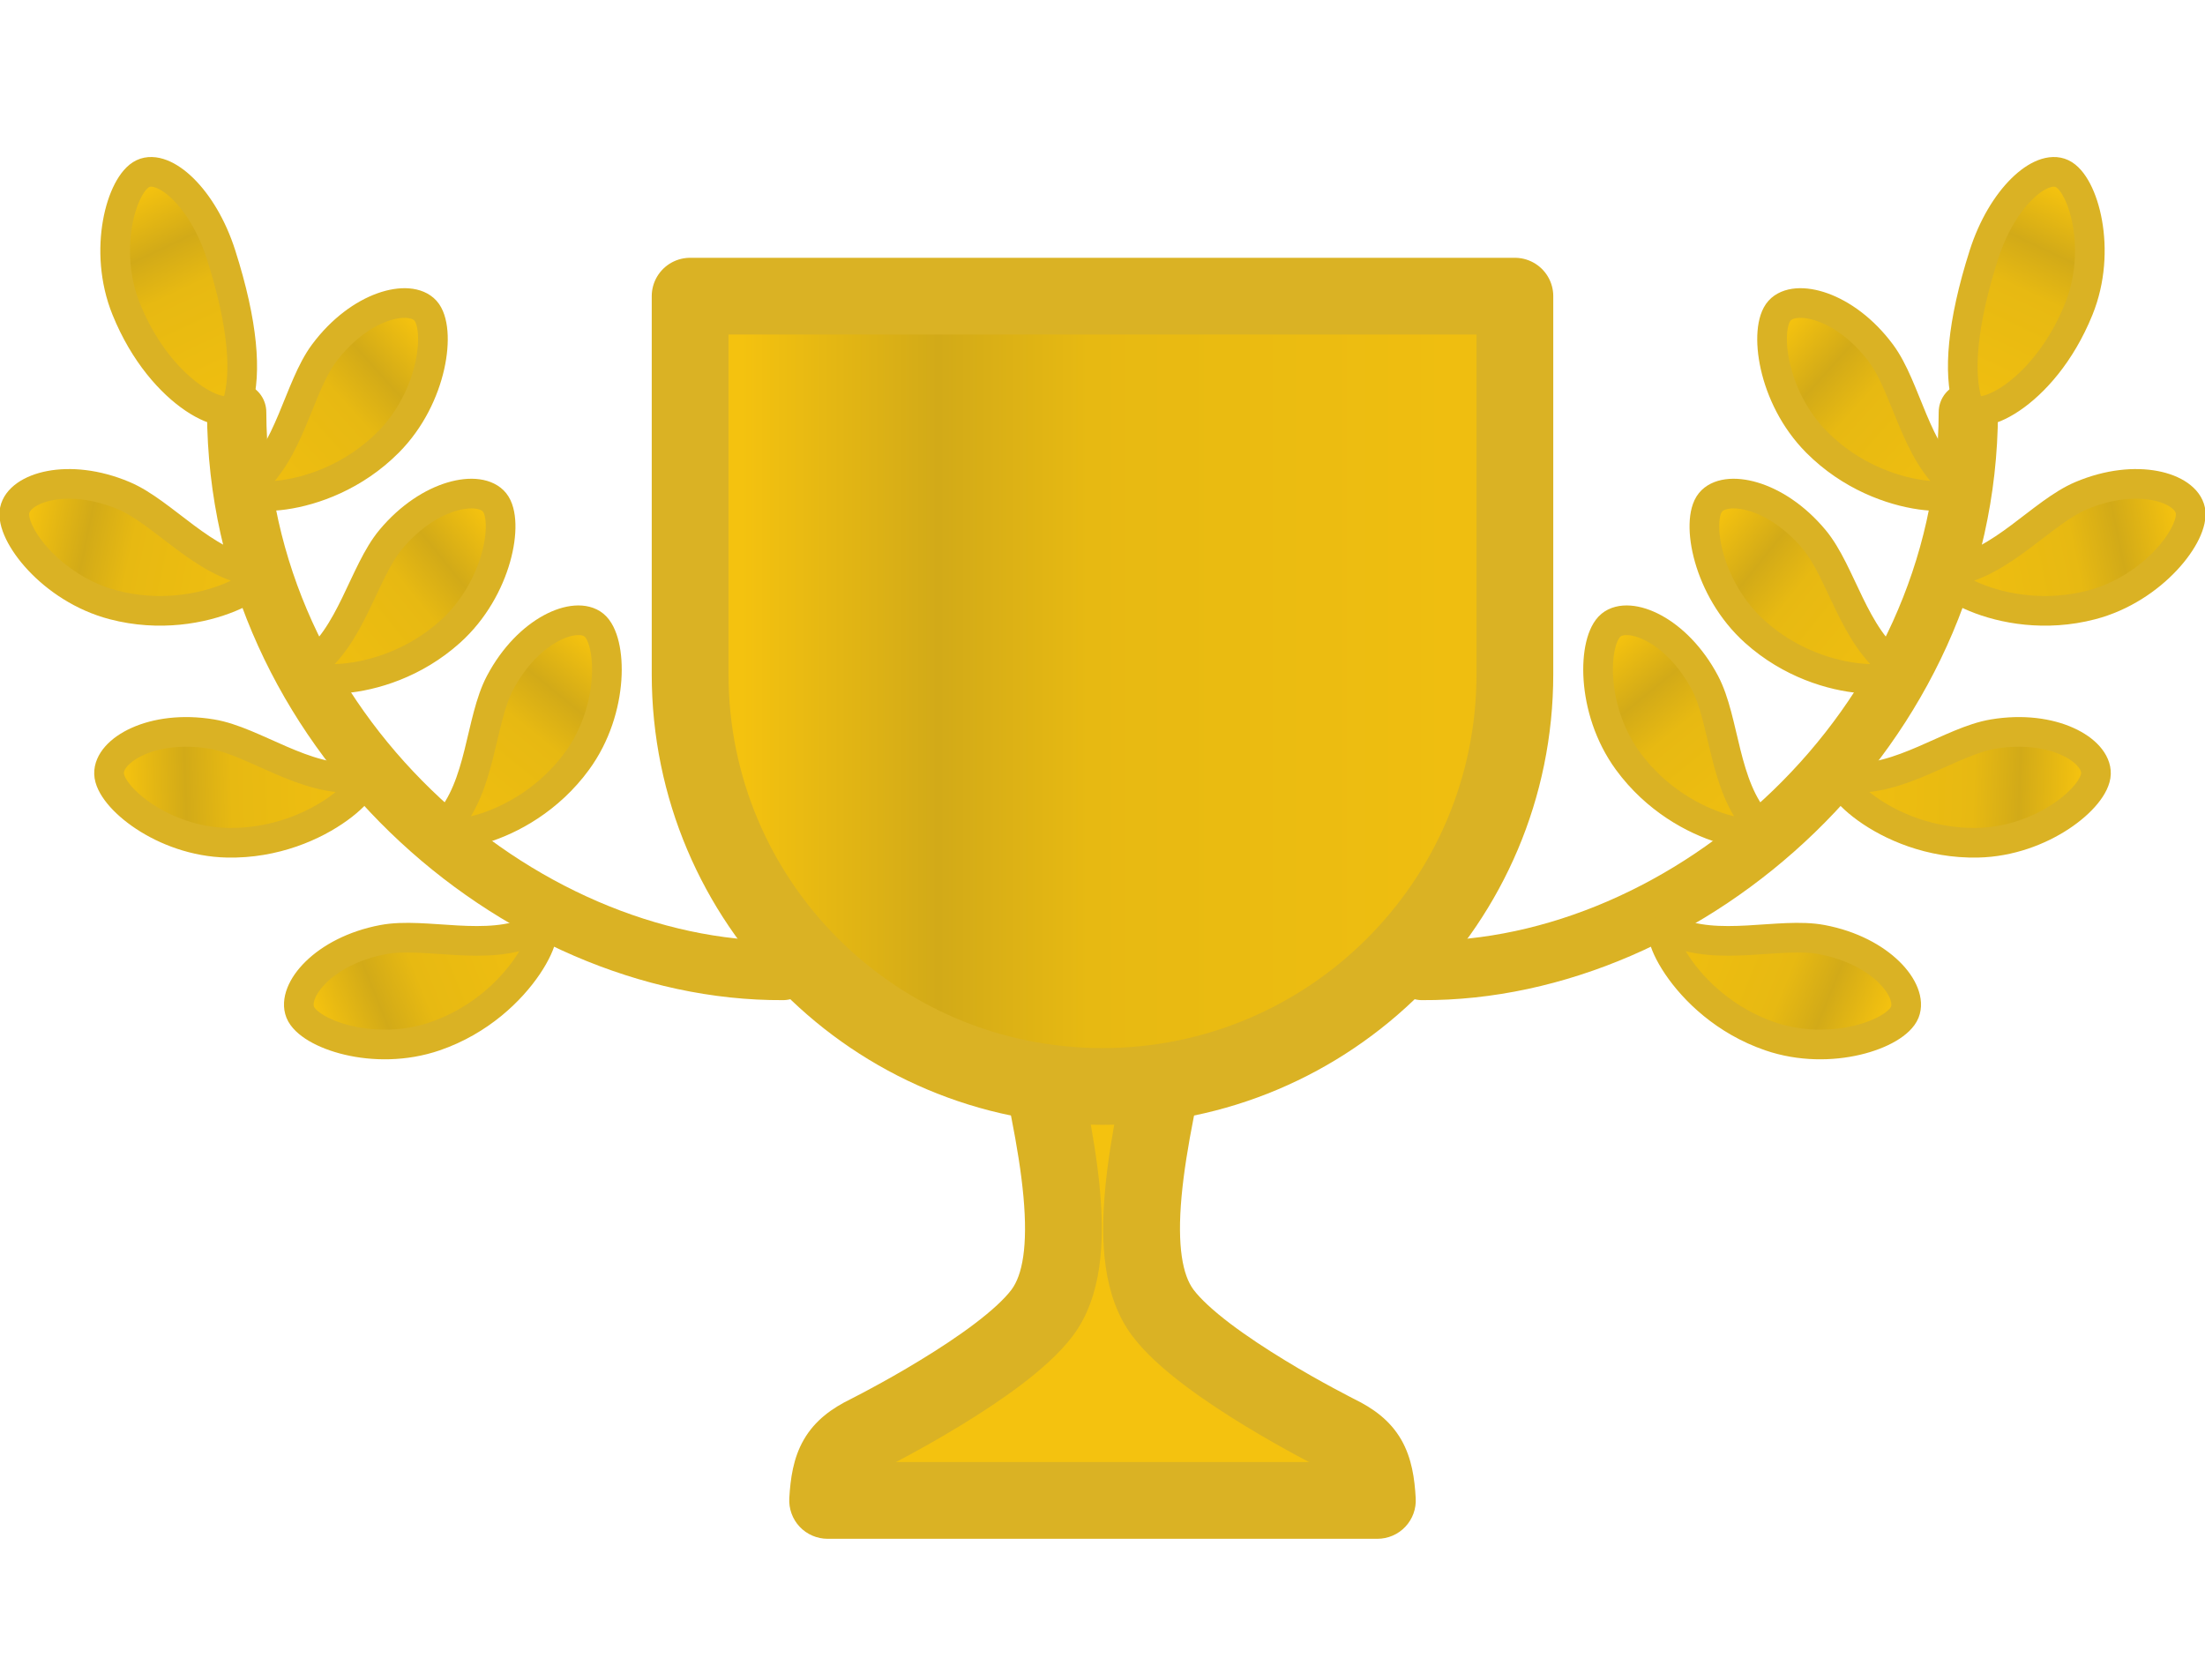 <svg width="42" height="32" viewBox="0 0 42 32" fill="none" xmlns="http://www.w3.org/2000/svg">
<g clip-path="url(#clip0_1175_5449)">
<path fill-rule="evenodd" clip-rule="evenodd" d="M20.617 19.388H22.405C21.84 21.817 21.383 23.985 22.149 25.007C22.916 26.029 25.47 27.306 25.47 27.306C26.054 27.592 26.196 27.89 26.236 28.583H21.383V28.583H15.764C15.804 27.89 15.946 27.592 16.53 27.306C16.53 27.306 19.084 26.029 19.851 25.007C20.617 23.985 20.16 21.817 19.595 19.388H20.617V19.388Z" fill="#F4C20F"/>
<path d="M22.405 19.388L23.117 19.553C23.167 19.336 23.116 19.108 22.977 18.933C22.838 18.758 22.628 18.657 22.405 18.657V19.388ZM20.617 19.388V18.657C20.213 18.657 19.886 18.984 19.886 19.388H20.617ZM22.149 25.007L22.734 24.569L22.149 25.007ZM25.47 27.306L25.143 27.96L25.148 27.962L25.47 27.306ZM26.236 28.583V29.314C26.438 29.314 26.63 29.231 26.768 29.085C26.906 28.939 26.978 28.742 26.966 28.541L26.236 28.583ZM21.383 28.583V27.852C20.98 27.852 20.652 28.18 20.652 28.583H21.383ZM21.383 28.583V29.314C21.787 29.314 22.114 28.987 22.114 28.583H21.383ZM15.764 28.583L15.034 28.541C15.023 28.742 15.094 28.939 15.232 29.085C15.37 29.231 15.563 29.314 15.764 29.314V28.583ZM16.53 27.306L16.852 27.963L16.857 27.96L16.53 27.306ZM19.851 25.007L19.266 24.569V24.569L19.851 25.007ZM19.595 19.388V18.657C19.372 18.657 19.162 18.759 19.023 18.933C18.884 19.108 18.833 19.336 18.883 19.553L19.595 19.388ZM20.617 19.388V20.119C21.02 20.119 21.348 19.791 21.348 19.388H20.617ZM22.405 18.657H20.617V20.119H22.405V18.657ZM22.734 24.569C22.528 24.293 22.419 23.745 22.506 22.792C22.59 21.877 22.833 20.776 23.117 19.553L21.693 19.222C21.413 20.429 21.145 21.627 21.05 22.659C20.959 23.653 21.005 24.699 21.565 25.446L22.734 24.569ZM25.47 27.306C25.797 26.652 25.797 26.652 25.797 26.652C25.797 26.652 25.797 26.652 25.797 26.652C25.797 26.652 25.797 26.652 25.797 26.652C25.797 26.652 25.797 26.652 25.796 26.652C25.795 26.651 25.794 26.651 25.792 26.65C25.787 26.648 25.781 26.644 25.772 26.64C25.755 26.631 25.729 26.618 25.695 26.6C25.627 26.565 25.528 26.513 25.406 26.447C25.162 26.316 24.831 26.131 24.477 25.915C24.122 25.699 23.754 25.458 23.433 25.215C23.104 24.965 22.864 24.742 22.734 24.569L21.565 25.446C21.817 25.783 22.185 26.103 22.55 26.38C22.924 26.663 23.337 26.933 23.717 27.164C24.098 27.396 24.453 27.594 24.712 27.734C24.842 27.804 24.948 27.86 25.023 27.898C25.06 27.918 25.09 27.933 25.11 27.943C25.12 27.948 25.128 27.952 25.134 27.955C25.136 27.956 25.139 27.958 25.14 27.958C25.141 27.959 25.142 27.959 25.142 27.959C25.142 27.959 25.142 27.96 25.143 27.96C25.143 27.96 25.143 27.96 25.143 27.96C25.143 27.96 25.143 27.96 25.47 27.306ZM26.966 28.541C26.945 28.171 26.893 27.779 26.691 27.427C26.476 27.054 26.15 26.825 25.791 26.65L25.148 27.962C25.374 28.073 25.412 28.136 25.424 28.157C25.448 28.199 25.488 28.303 25.506 28.626L26.966 28.541ZM21.383 29.314H26.236V27.852H21.383V29.314ZM20.652 28.583V28.583H22.114V28.583H20.652ZM21.383 27.852H15.764V29.314H21.383V27.852ZM16.494 28.626C16.512 28.303 16.552 28.199 16.576 28.157C16.588 28.137 16.626 28.073 16.852 27.962L16.209 26.65C15.85 26.825 15.525 27.054 15.31 27.427C15.107 27.779 15.056 28.171 15.034 28.541L16.494 28.626ZM16.53 27.306C16.857 27.96 16.857 27.96 16.857 27.96C16.857 27.96 16.857 27.96 16.858 27.96C16.858 27.96 16.858 27.959 16.858 27.959C16.859 27.959 16.859 27.959 16.86 27.958C16.862 27.958 16.864 27.956 16.866 27.955C16.872 27.952 16.88 27.948 16.89 27.943C16.911 27.933 16.94 27.918 16.977 27.898C17.052 27.86 17.159 27.804 17.288 27.734C17.548 27.594 17.902 27.396 18.283 27.164C18.663 26.933 19.076 26.663 19.451 26.38C19.815 26.103 20.183 25.783 20.436 25.446L19.266 24.569C19.136 24.742 18.897 24.965 18.567 25.215C18.247 25.458 17.878 25.699 17.523 25.915C17.17 26.131 16.838 26.316 16.594 26.447C16.473 26.513 16.374 26.565 16.305 26.6C16.271 26.618 16.245 26.631 16.228 26.64C16.219 26.644 16.213 26.648 16.209 26.65C16.206 26.651 16.205 26.651 16.204 26.652C16.204 26.652 16.203 26.652 16.203 26.652C16.203 26.652 16.203 26.652 16.203 26.652C16.203 26.652 16.203 26.652 16.203 26.652C16.203 26.652 16.203 26.652 16.53 27.306ZM20.436 25.446C20.995 24.699 21.041 23.653 20.95 22.659C20.856 21.627 20.588 20.429 20.307 19.222L18.883 19.553C19.168 20.776 19.41 21.877 19.494 22.792C19.581 23.745 19.473 24.293 19.266 24.569L20.436 25.446ZM19.595 20.119H20.617V18.657H19.595V20.119ZM19.886 19.388V19.388H21.348V19.388H19.886Z" fill="#DAB224"/>
<path d="M13.145 5.642H28.855V12.842C28.855 17.18 25.338 20.697 21 20.697V20.697C16.662 20.697 13.145 17.18 13.145 12.842V5.642Z" fill="url(#paint0_linear_1175_5449)" stroke="#DAB224" stroke-width="1.462" stroke-linejoin="round"/>
<path d="M14.915 18.488C9.862 18.518 4.525 13.906 4.508 7.852" stroke="#DAB224" stroke-width="1.129" stroke-linecap="round" stroke-linejoin="round"/>
<path d="M4.527 7.671C4.451 8.145 3.09 7.579 2.406 5.893C1.947 4.762 2.316 3.498 2.722 3.307C3.129 3.116 3.865 3.764 4.212 4.856C4.636 6.185 4.694 7.104 4.527 7.671Z" fill="url(#paint1_linear_1175_5449)" stroke="#DAB224" stroke-width="0.565" stroke-linejoin="round"/>
<path d="M8.504 15.705C8.079 16.06 9.921 15.964 10.993 14.495C11.713 13.509 11.661 12.193 11.314 11.909C10.966 11.625 10.062 11.993 9.526 13.005C9.142 13.729 9.173 14.977 8.504 15.705Z" fill="url(#paint2_linear_1175_5449)" stroke="#DAB224" stroke-width="0.565" stroke-linejoin="round"/>
<path d="M5.889 12.706C5.399 12.966 7.221 13.252 8.574 12.035C9.482 11.22 9.703 9.922 9.421 9.572C9.14 9.222 8.18 9.395 7.445 10.275C6.921 10.904 6.693 12.132 5.889 12.706Z" fill="url(#paint3_linear_1175_5449)" stroke="#DAB224" stroke-width="0.565" stroke-linejoin="round"/>
<path d="M4.751 9.243C4.277 9.53 6.112 9.714 7.395 8.425C8.256 7.56 8.405 6.252 8.104 5.918C7.804 5.585 6.855 5.811 6.171 6.73C5.682 7.387 5.522 8.626 4.751 9.243Z" fill="url(#paint4_linear_1175_5449)" stroke="#DAB224" stroke-width="0.565" stroke-linejoin="round"/>
<path d="M4.855 10.887C5.409 10.894 3.922 11.984 2.161 11.523C0.981 11.215 0.189 10.163 0.279 9.723C0.369 9.283 1.301 8.996 2.357 9.442C3.111 9.76 3.877 10.746 4.855 10.887Z" fill="url(#paint5_linear_1175_5449)" stroke="#DAB224" stroke-width="0.565" stroke-linejoin="round"/>
<path d="M6.798 14.812C7.339 14.69 6.144 16.094 4.325 16.054C3.105 16.027 2.091 15.188 2.077 14.739C2.062 14.29 2.903 13.795 4.033 13.984C4.841 14.118 5.814 14.901 6.798 14.812Z" fill="url(#paint6_linear_1175_5449)" stroke="#DAB224" stroke-width="0.565" stroke-linejoin="round"/>
<path d="M10.175 17.722C10.641 17.421 10.004 19.151 8.284 19.742C7.129 20.138 5.888 19.7 5.719 19.284C5.551 18.868 6.169 18.113 7.295 17.9C8.099 17.747 9.283 18.145 10.175 17.722Z" fill="url(#paint7_linear_1175_5449)" stroke="#DAB224" stroke-width="0.565" stroke-linejoin="round"/>
<path d="M27.085 18.488C32.138 18.518 37.475 13.906 37.492 7.852" stroke="#DAB224" stroke-width="1.129" stroke-linecap="round" stroke-linejoin="round"/>
<path d="M37.473 7.671C37.549 8.145 38.91 7.579 39.594 5.893C40.053 4.762 39.684 3.498 39.277 3.307C38.871 3.116 38.135 3.764 37.787 4.856C37.364 6.185 37.306 7.104 37.473 7.671Z" fill="url(#paint8_linear_1175_5449)" stroke="#DAB224" stroke-width="0.565" stroke-linejoin="round"/>
<path d="M33.495 15.705C33.92 16.06 32.079 15.964 31.006 14.495C30.287 13.509 30.338 12.193 30.686 11.909C31.034 11.625 31.938 11.993 32.474 13.005C32.857 13.729 32.827 14.977 33.495 15.705Z" fill="url(#paint9_linear_1175_5449)" stroke="#DAB224" stroke-width="0.565" stroke-linejoin="round"/>
<path d="M36.111 12.706C36.6 12.966 34.779 13.252 33.426 12.035C32.519 11.22 32.297 9.922 32.579 9.572C32.86 9.222 33.82 9.395 34.554 10.275C35.079 10.904 35.307 12.132 36.111 12.706Z" fill="url(#paint10_linear_1175_5449)" stroke="#DAB224" stroke-width="0.565" stroke-linejoin="round"/>
<path d="M37.249 9.243C37.723 9.53 35.888 9.714 34.605 8.425C33.744 7.56 33.595 6.252 33.896 5.918C34.196 5.585 35.145 5.811 35.829 6.73C36.318 7.387 36.478 8.626 37.249 9.243Z" fill="url(#paint11_linear_1175_5449)" stroke="#DAB224" stroke-width="0.565" stroke-linejoin="round"/>
<path d="M37.145 10.887C36.591 10.894 38.078 11.984 39.839 11.523C41.019 11.215 41.811 10.163 41.721 9.723C41.631 9.283 40.699 8.996 39.643 9.442C38.889 9.76 38.123 10.746 37.145 10.887Z" fill="url(#paint12_linear_1175_5449)" stroke="#DAB224" stroke-width="0.565" stroke-linejoin="round"/>
<path d="M35.202 14.812C34.661 14.69 35.856 16.094 37.675 16.054C38.895 16.027 39.909 15.188 39.923 14.739C39.938 14.29 39.097 13.795 37.967 13.984C37.159 14.118 36.186 14.901 35.202 14.812Z" fill="url(#paint13_linear_1175_5449)" stroke="#DAB224" stroke-width="0.565" stroke-linejoin="round"/>
<path d="M31.825 17.722C31.359 17.421 31.996 19.151 33.716 19.742C34.871 20.138 36.112 19.7 36.281 19.284C36.449 18.868 35.831 18.113 34.705 17.9C33.901 17.747 32.717 18.145 31.825 17.722Z" fill="url(#paint14_linear_1175_5449)" stroke="#DAB224" stroke-width="0.565" stroke-linejoin="round"/>
</g>
<defs>
<linearGradient id="paint0_linear_1175_5449" x1="14.127" y1="9.57" x2="28.2" y2="9.57" gradientUnits="userSpaceOnUse">
<stop stop-color="#F4C20F"/>
<stop offset="0.266" stop-color="#D2AA18"/>
<stop offset="0.469" stop-color="#E7B912"/>
<stop offset="0.969" stop-color="#EFBE10"/>
</linearGradient>
<linearGradient id="paint1_linear_1175_5449" x1="3.022" y1="3.499" x2="4.859" y2="7.403" gradientUnits="userSpaceOnUse">
<stop stop-color="#F4C20F"/>
<stop offset="0.266" stop-color="#D2AA18"/>
<stop offset="0.469" stop-color="#E7B912"/>
<stop offset="0.969" stop-color="#EFBE10"/>
</linearGradient>
<linearGradient id="paint2_linear_1175_5449" x1="10.976" y1="12.023" x2="8.247" y2="15.365" gradientUnits="userSpaceOnUse">
<stop stop-color="#F4C20F"/>
<stop offset="0.266" stop-color="#D2AA18"/>
<stop offset="0.469" stop-color="#E7B912"/>
<stop offset="0.969" stop-color="#EFBE10"/>
</linearGradient>
<linearGradient id="paint3_linear_1175_5449" x1="9.068" y1="9.613" x2="5.707" y2="12.32" gradientUnits="userSpaceOnUse">
<stop stop-color="#F4C20F"/>
<stop offset="0.266" stop-color="#D2AA18"/>
<stop offset="0.469" stop-color="#E7B912"/>
<stop offset="0.969" stop-color="#EFBE10"/>
</linearGradient>
<linearGradient id="paint4_linear_1175_5449" x1="7.754" y1="5.979" x2="4.549" y2="8.868" gradientUnits="userSpaceOnUse">
<stop stop-color="#F4C20F"/>
<stop offset="0.266" stop-color="#D2AA18"/>
<stop offset="0.469" stop-color="#E7B912"/>
<stop offset="0.969" stop-color="#EFBE10"/>
</linearGradient>
<linearGradient id="paint5_linear_1175_5449" x1="0.612" y1="9.597" x2="4.839" y2="10.461" gradientUnits="userSpaceOnUse">
<stop stop-color="#F4C20F"/>
<stop offset="0.266" stop-color="#D2AA18"/>
<stop offset="0.469" stop-color="#E7B912"/>
<stop offset="0.969" stop-color="#EFBE10"/>
</linearGradient>
<linearGradient id="paint6_linear_1175_5449" x1="2.372" y1="14.539" x2="6.684" y2="14.401" gradientUnits="userSpaceOnUse">
<stop stop-color="#F4C20F"/>
<stop offset="0.266" stop-color="#D2AA18"/>
<stop offset="0.469" stop-color="#E7B912"/>
<stop offset="0.969" stop-color="#EFBE10"/>
</linearGradient>
<linearGradient id="paint7_linear_1175_5449" x1="5.927" y1="18.995" x2="9.926" y2="17.375" gradientUnits="userSpaceOnUse">
<stop stop-color="#F4C20F"/>
<stop offset="0.266" stop-color="#D2AA18"/>
<stop offset="0.469" stop-color="#E7B912"/>
<stop offset="0.969" stop-color="#EFBE10"/>
</linearGradient>
<linearGradient id="paint8_linear_1175_5449" x1="38.977" y1="3.499" x2="37.141" y2="7.403" gradientUnits="userSpaceOnUse">
<stop stop-color="#F4C20F"/>
<stop offset="0.266" stop-color="#D2AA18"/>
<stop offset="0.469" stop-color="#E7B912"/>
<stop offset="0.969" stop-color="#EFBE10"/>
</linearGradient>
<linearGradient id="paint9_linear_1175_5449" x1="31.023" y1="12.023" x2="33.753" y2="15.365" gradientUnits="userSpaceOnUse">
<stop stop-color="#F4C20F"/>
<stop offset="0.266" stop-color="#D2AA18"/>
<stop offset="0.469" stop-color="#E7B912"/>
<stop offset="0.969" stop-color="#EFBE10"/>
</linearGradient>
<linearGradient id="paint10_linear_1175_5449" x1="32.932" y1="9.613" x2="36.293" y2="12.32" gradientUnits="userSpaceOnUse">
<stop stop-color="#F4C20F"/>
<stop offset="0.266" stop-color="#D2AA18"/>
<stop offset="0.469" stop-color="#E7B912"/>
<stop offset="0.969" stop-color="#EFBE10"/>
</linearGradient>
<linearGradient id="paint11_linear_1175_5449" x1="34.246" y1="5.979" x2="37.451" y2="8.868" gradientUnits="userSpaceOnUse">
<stop stop-color="#F4C20F"/>
<stop offset="0.266" stop-color="#D2AA18"/>
<stop offset="0.469" stop-color="#E7B912"/>
<stop offset="0.969" stop-color="#EFBE10"/>
</linearGradient>
<linearGradient id="paint12_linear_1175_5449" x1="41.388" y1="9.597" x2="37.161" y2="10.461" gradientUnits="userSpaceOnUse">
<stop stop-color="#F4C20F"/>
<stop offset="0.266" stop-color="#D2AA18"/>
<stop offset="0.469" stop-color="#E7B912"/>
<stop offset="0.969" stop-color="#EFBE10"/>
</linearGradient>
<linearGradient id="paint13_linear_1175_5449" x1="39.629" y1="14.539" x2="35.316" y2="14.401" gradientUnits="userSpaceOnUse">
<stop stop-color="#F4C20F"/>
<stop offset="0.266" stop-color="#D2AA18"/>
<stop offset="0.469" stop-color="#E7B912"/>
<stop offset="0.969" stop-color="#EFBE10"/>
</linearGradient>
<linearGradient id="paint14_linear_1175_5449" x1="36.073" y1="18.995" x2="32.074" y2="17.375" gradientUnits="userSpaceOnUse">
<stop stop-color="#F4C20F"/>
<stop offset="0.266" stop-color="#D2AA18"/>
<stop offset="0.469" stop-color="#E7B912"/>
<stop offset="0.969" stop-color="#EFBE10"/>
</linearGradient>
<clipPath id="clip0_1175_5449">
<rect width="42" height="32" fill="white"/>
</clipPath>
</defs>
</svg>
